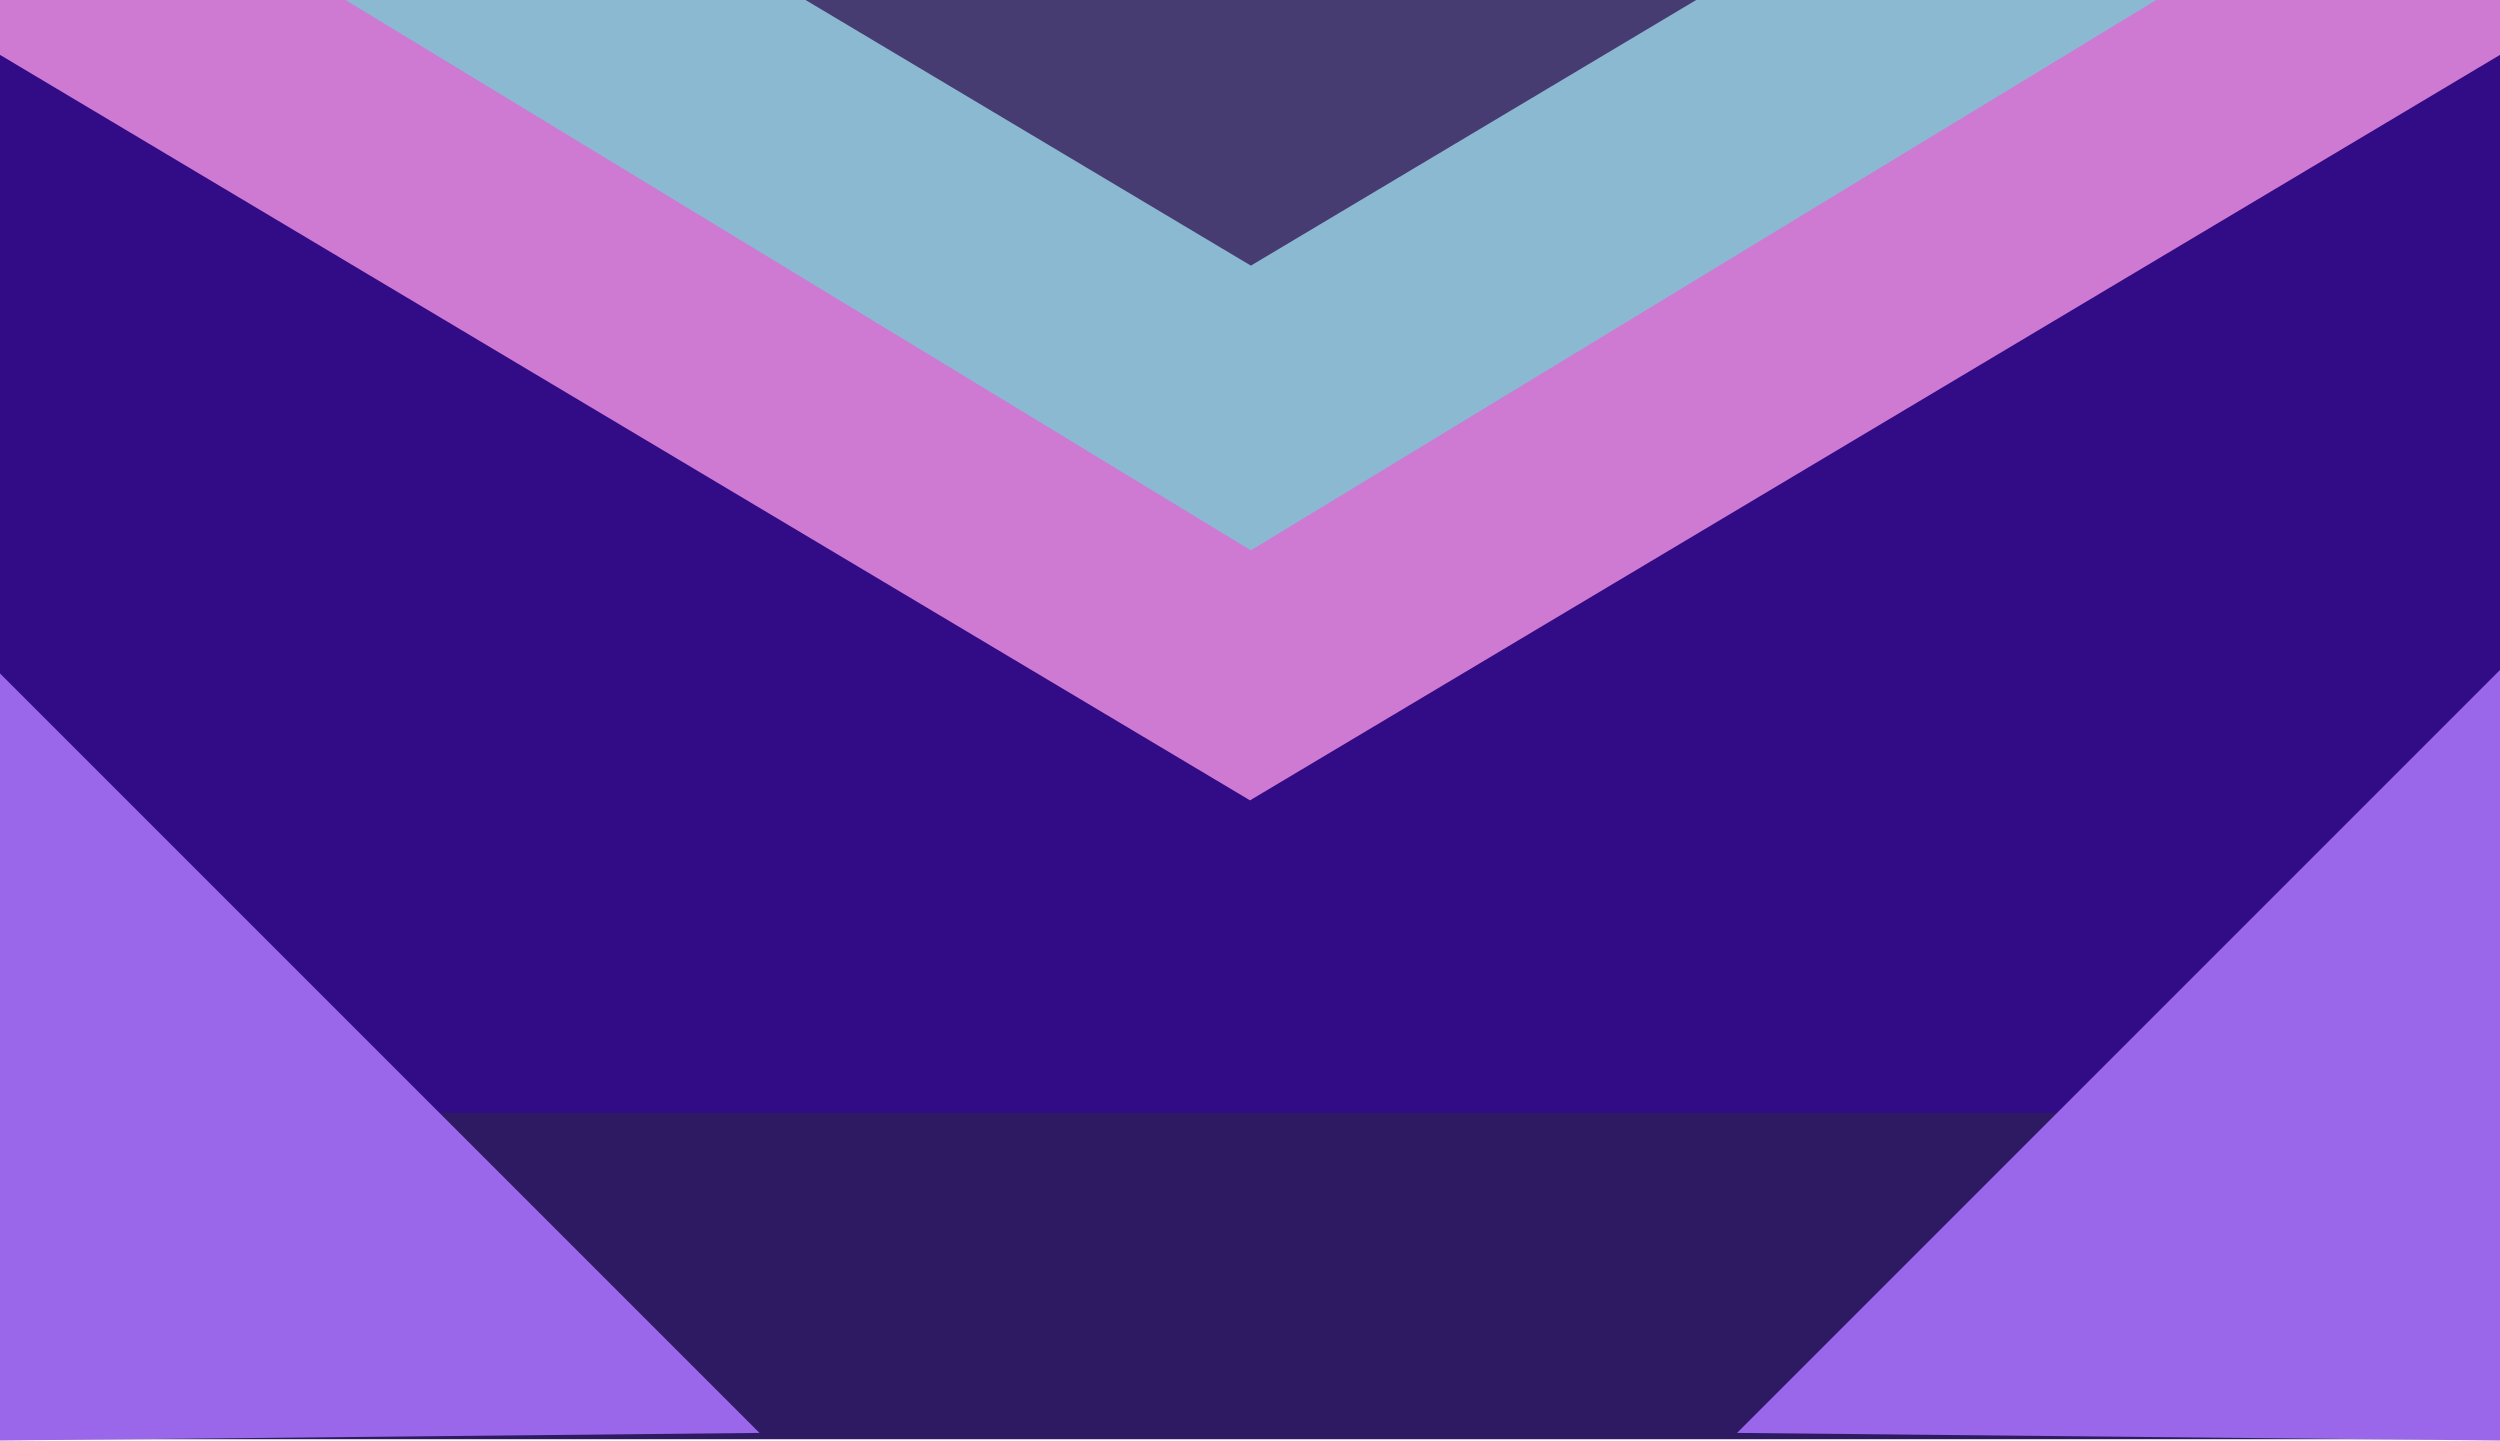 <?xml version="1.0" encoding="UTF-8"?>
<svg width="1440px" height="830px" viewBox="0 0 1440 830" version="1.1" xmlns="http://www.w3.org/2000/svg" xmlns:xlink="http://www.w3.org/1999/xlink">
    <!-- Generator: Sketch 51.3 (57544) - http://www.bohemiancoding.com/sketch -->
    <title>Group 2</title>
    <desc>Created with Sketch.</desc>
    <defs></defs>
    <g id="Page-1" stroke="none" stroke-width="1" fill="none" fill-rule="evenodd">
        <g id="Desktop" transform="translate(0, -147)">
            <g id="Group-2" transform="translate(-302, 147)">
                <rect id="Rectangle-5" fill="#320B86" x="249" y="0" width="1546" height="648"></rect>
                <rect id="Rectangle-6" fill="#2E1A63" x="249" y="641" width="1546" height="188"></rect>
                <polygon id="Triangle" fill="#CE79D2" transform="translate(1022, 230.5) scale(1, -1) translate(-1022, -230.5) " points="1022 0 1795 461 249 461"></polygon>
                <polygon id="Triangle-2" fill="#8BB9D2" transform="translate(1022.5, 158.5) scale(1, -1) translate(-1022.5, -158.5) " points="1022.5 0 1544 317 501 317"></polygon>
                <polygon id="Triangle-3" fill="#463C71" transform="translate(1022.5, 76.5) scale(1, -1) translate(-1022.5, -76.5) " points="1022.5 0 1279 153 766 153"></polygon>
                <polygon id="Triangle-4" fill="#9A67EA" transform="translate(370, 705.5) scale(-1, 1) rotate(135) translate(-370, -705.5) " points="370 529 716 882 24 882"></polygon>
                <polygon id="Triangle-4" fill="#9A67EA" transform="translate(1672, 705.5) rotate(135) translate(-1672, -705.5) " points="1672 529 2018 882 1326 882"></polygon>
            </g>
        </g>
    </g>
</svg>